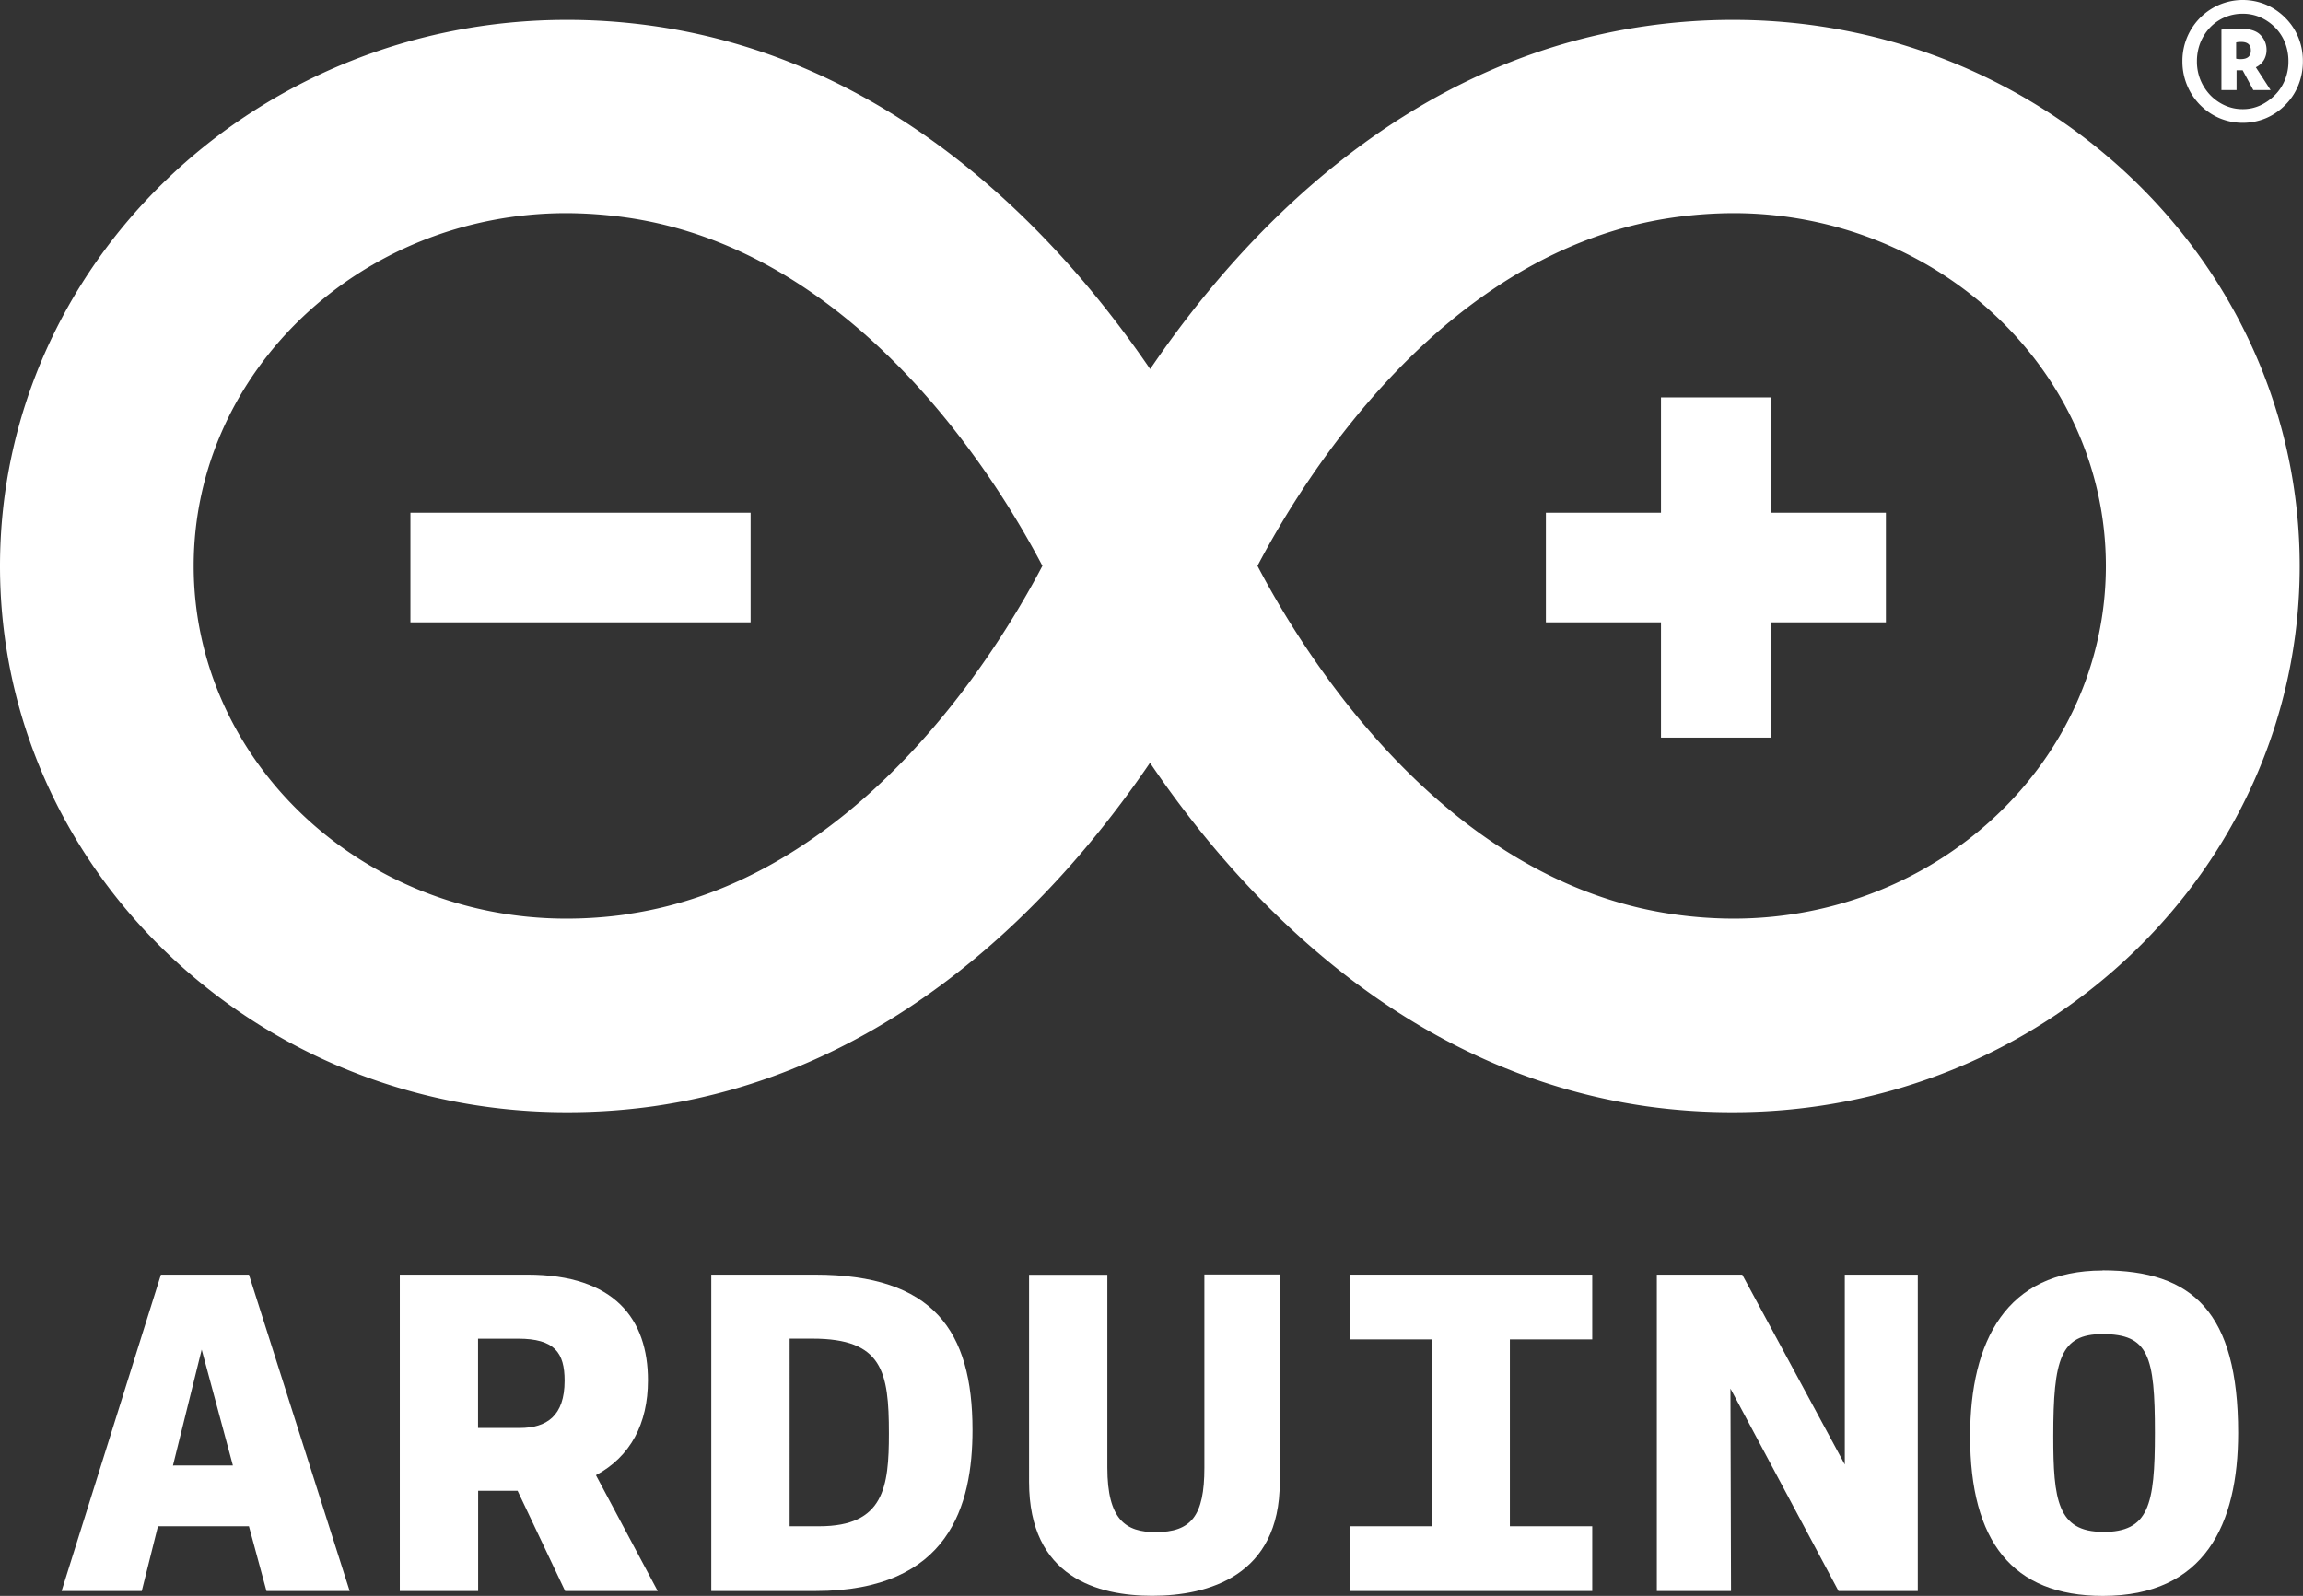 <svg xmlns="http://www.w3.org/2000/svg" viewBox="0 0 609.03 422.15"><rect x="0" y="0" width="609.03" height="422.15" fill="#333333" stroke="none"/><defs><style>.cls-1{fill:#fff;}</style></defs><g id="Layer_2" data-name="Layer 2"><g id="Layer_1-2" data-name="Layer 1"><path class="cls-1" d="M608.16,149.75C608.16,70.07,541,5.26,458.35,5.26a161.12,161.12,0,0,0-23,1.63c-64.19,9.16-107.15,55.33-131.19,90.74C280,62.22,237,16.05,172.87,6.89a161.53,161.53,0,0,0-23-1.63C67.18,5.26,0,70.07,0,149.75S67.18,294.2,149.76,294.2a163.18,163.18,0,0,0,23.11-1.58c64.17-9.2,107.12-55.4,131.25-90.84,24,35.44,67,81.64,131.19,90.84a162.74,162.74,0,0,0,23.1,1.58c82.58,0,149.75-64.77,149.75-144.45M165.6,241.89A112.32,112.32,0,0,1,149.76,243c-54.32,0-98.54-41.89-98.54-93.29s44.22-93.33,98.61-93.33a117.07,117.07,0,0,1,15.79,1.15c60.47,8.63,97.5,68.27,110.05,92.15-12.57,23.93-49.58,83.54-110.07,92.17m166.93-92.14c12.55-23.91,49.56-83.55,110-92.18a117,117,0,0,1,15.79-1.15c54.36,0,98.58,41.9,98.58,93.33S512.71,243,458.41,243a113.22,113.22,0,0,1-15.85-1.15c-60.47-8.63-97.52-68.29-110-92.14"/><rect class="cls-1" x="108.54" y="135.63" width="89.96" height="28.99"/><polygon class="cls-1" points="468.32 164.62 498.73 164.62 498.73 135.63 468.32 135.63 468.32 105.12 439.25 105.12 439.25 135.63 408.81 135.63 408.81 164.62 439.25 164.62 439.25 195.12 468.32 195.12 468.32 164.62"/><path class="cls-1" d="M42.56,337.17,16.29,420.86h21.2l4.28-17.13H65.83l4.64,17.13h22L65.83,337.17Zm3.18,50.49L53.34,357l8.25,30.65Z"/><path class="cls-1" d="M171.35,365.12c0-16.08-8.72-27.95-31.89-27.95H105.73v83.69h20.72V394.34h10.43l12.57,26.52h24.48L157.6,390.22c9.12-4.9,13.75-13.6,13.75-25.1m-33.93,12.61h-11V354.11H137c9.67,0,12.31,3.71,12.31,11.13,0,9.3-4.72,12.49-11.89,12.49"/><path class="cls-1" d="M215.51,337.17H188.1v83.69h27.54c35.51,0,41.54-22.82,41.54-42.6,0-26.28-10.39-41.09-41.67-41.09m1.15,66.56h-7.84V354.1h6.05c18.51,0,20.2,8.72,20.2,25.07,0,14.14-1.27,24.56-18.41,24.56"/><path class="cls-1" d="M318.5,388.28c0,12.75-3.49,17-12.9,17-7.84,0-12.76-3.2-12.76-17.08v-51h-20.7V392c0,25.34,18.29,30.12,32.58,30.12,14.8,0,33.71-5.26,33.71-30v-55H318.5Z"/><polygon class="cls-1" points="356.94 354.3 378.58 354.3 378.58 403.73 356.94 403.73 356.94 420.86 421.07 420.86 421.07 403.73 399.29 403.73 399.29 354.3 421.07 354.3 421.07 337.17 356.94 337.17 356.94 354.3"/><polygon class="cls-1" points="487.86 387.41 460.74 337.17 438.15 337.17 438.15 420.86 457.77 420.86 457.62 367.31 486.2 420.86 507.16 420.86 507.16 337.17 487.86 337.17 487.86 387.41"/><path class="cls-1" d="M556,336.08c-25.38,0-35,18.62-35,43.86,0,27.68,11.08,42.21,35.12,42.21,26.91,0,35.76-18.9,35.76-43.11,0-31.94-12.05-43-35.86-43m.1,69.17c-12,0-13.13-8.46-13.13-25.31,0-20.45,1.95-27,13-27,12.22,0,13.88,5.69,13.88,26.13,0,19.29-1.66,26.21-13.78,26.21"/><path class="cls-1" d="M607.76,9.8a15.64,15.64,0,0,0-3.43-5.1,16.17,16.17,0,0,0-5-3.43,15.92,15.92,0,0,0-12.46,0,16.13,16.13,0,0,0-9.73,15,16.16,16.16,0,0,0,1.27,6.36,16.11,16.11,0,0,0,8.46,8.59,15.92,15.92,0,0,0,12.46,0,15.86,15.86,0,0,0,5-3.44,15.44,15.44,0,0,0,3.43-5.15A16.52,16.52,0,0,0,609,16.23,16.28,16.28,0,0,0,607.76,9.8Zm-3.51,11.34a12.1,12.1,0,0,1-2.64,4,13.42,13.42,0,0,1-3.86,2.73,10.93,10.93,0,0,1-4.66,1,11.36,11.36,0,0,1-4.74-1,12.42,12.42,0,0,1-3.86-2.73,13,13,0,0,1-2.58-4,12.81,12.81,0,0,1-.93-4.91,13.37,13.37,0,0,1,.93-5,12.78,12.78,0,0,1,2.58-4,11.72,11.72,0,0,1,3.86-2.65,12,12,0,0,1,4.74-.95,11.52,11.52,0,0,1,4.66.95,12.61,12.61,0,0,1,3.86,2.65,12,12,0,0,1,2.64,4,13.37,13.37,0,0,1,.93,5A12.81,12.81,0,0,1,604.25,21.14Z"/><path class="cls-1" d="M596.56,17.8a5.06,5.06,0,0,0,2.1-1.88,5.19,5.19,0,0,0,.73-2.68,5.5,5.5,0,0,0-1.62-4c-1.06-1.11-2.89-1.68-5.49-1.68-1,0-1.85,0-2.62.07s-1.49.11-2.2.21V23.82h4V18.6h1.62l2.81,5.22h4.57Zm-4-2.16a3.7,3.7,0,0,1-1.21-.13V11.22a5,5,0,0,1,1.33-.13c1.71,0,2.56.74,2.56,2.27S594.34,15.64,592.55,15.64Z"/></g></g></svg>